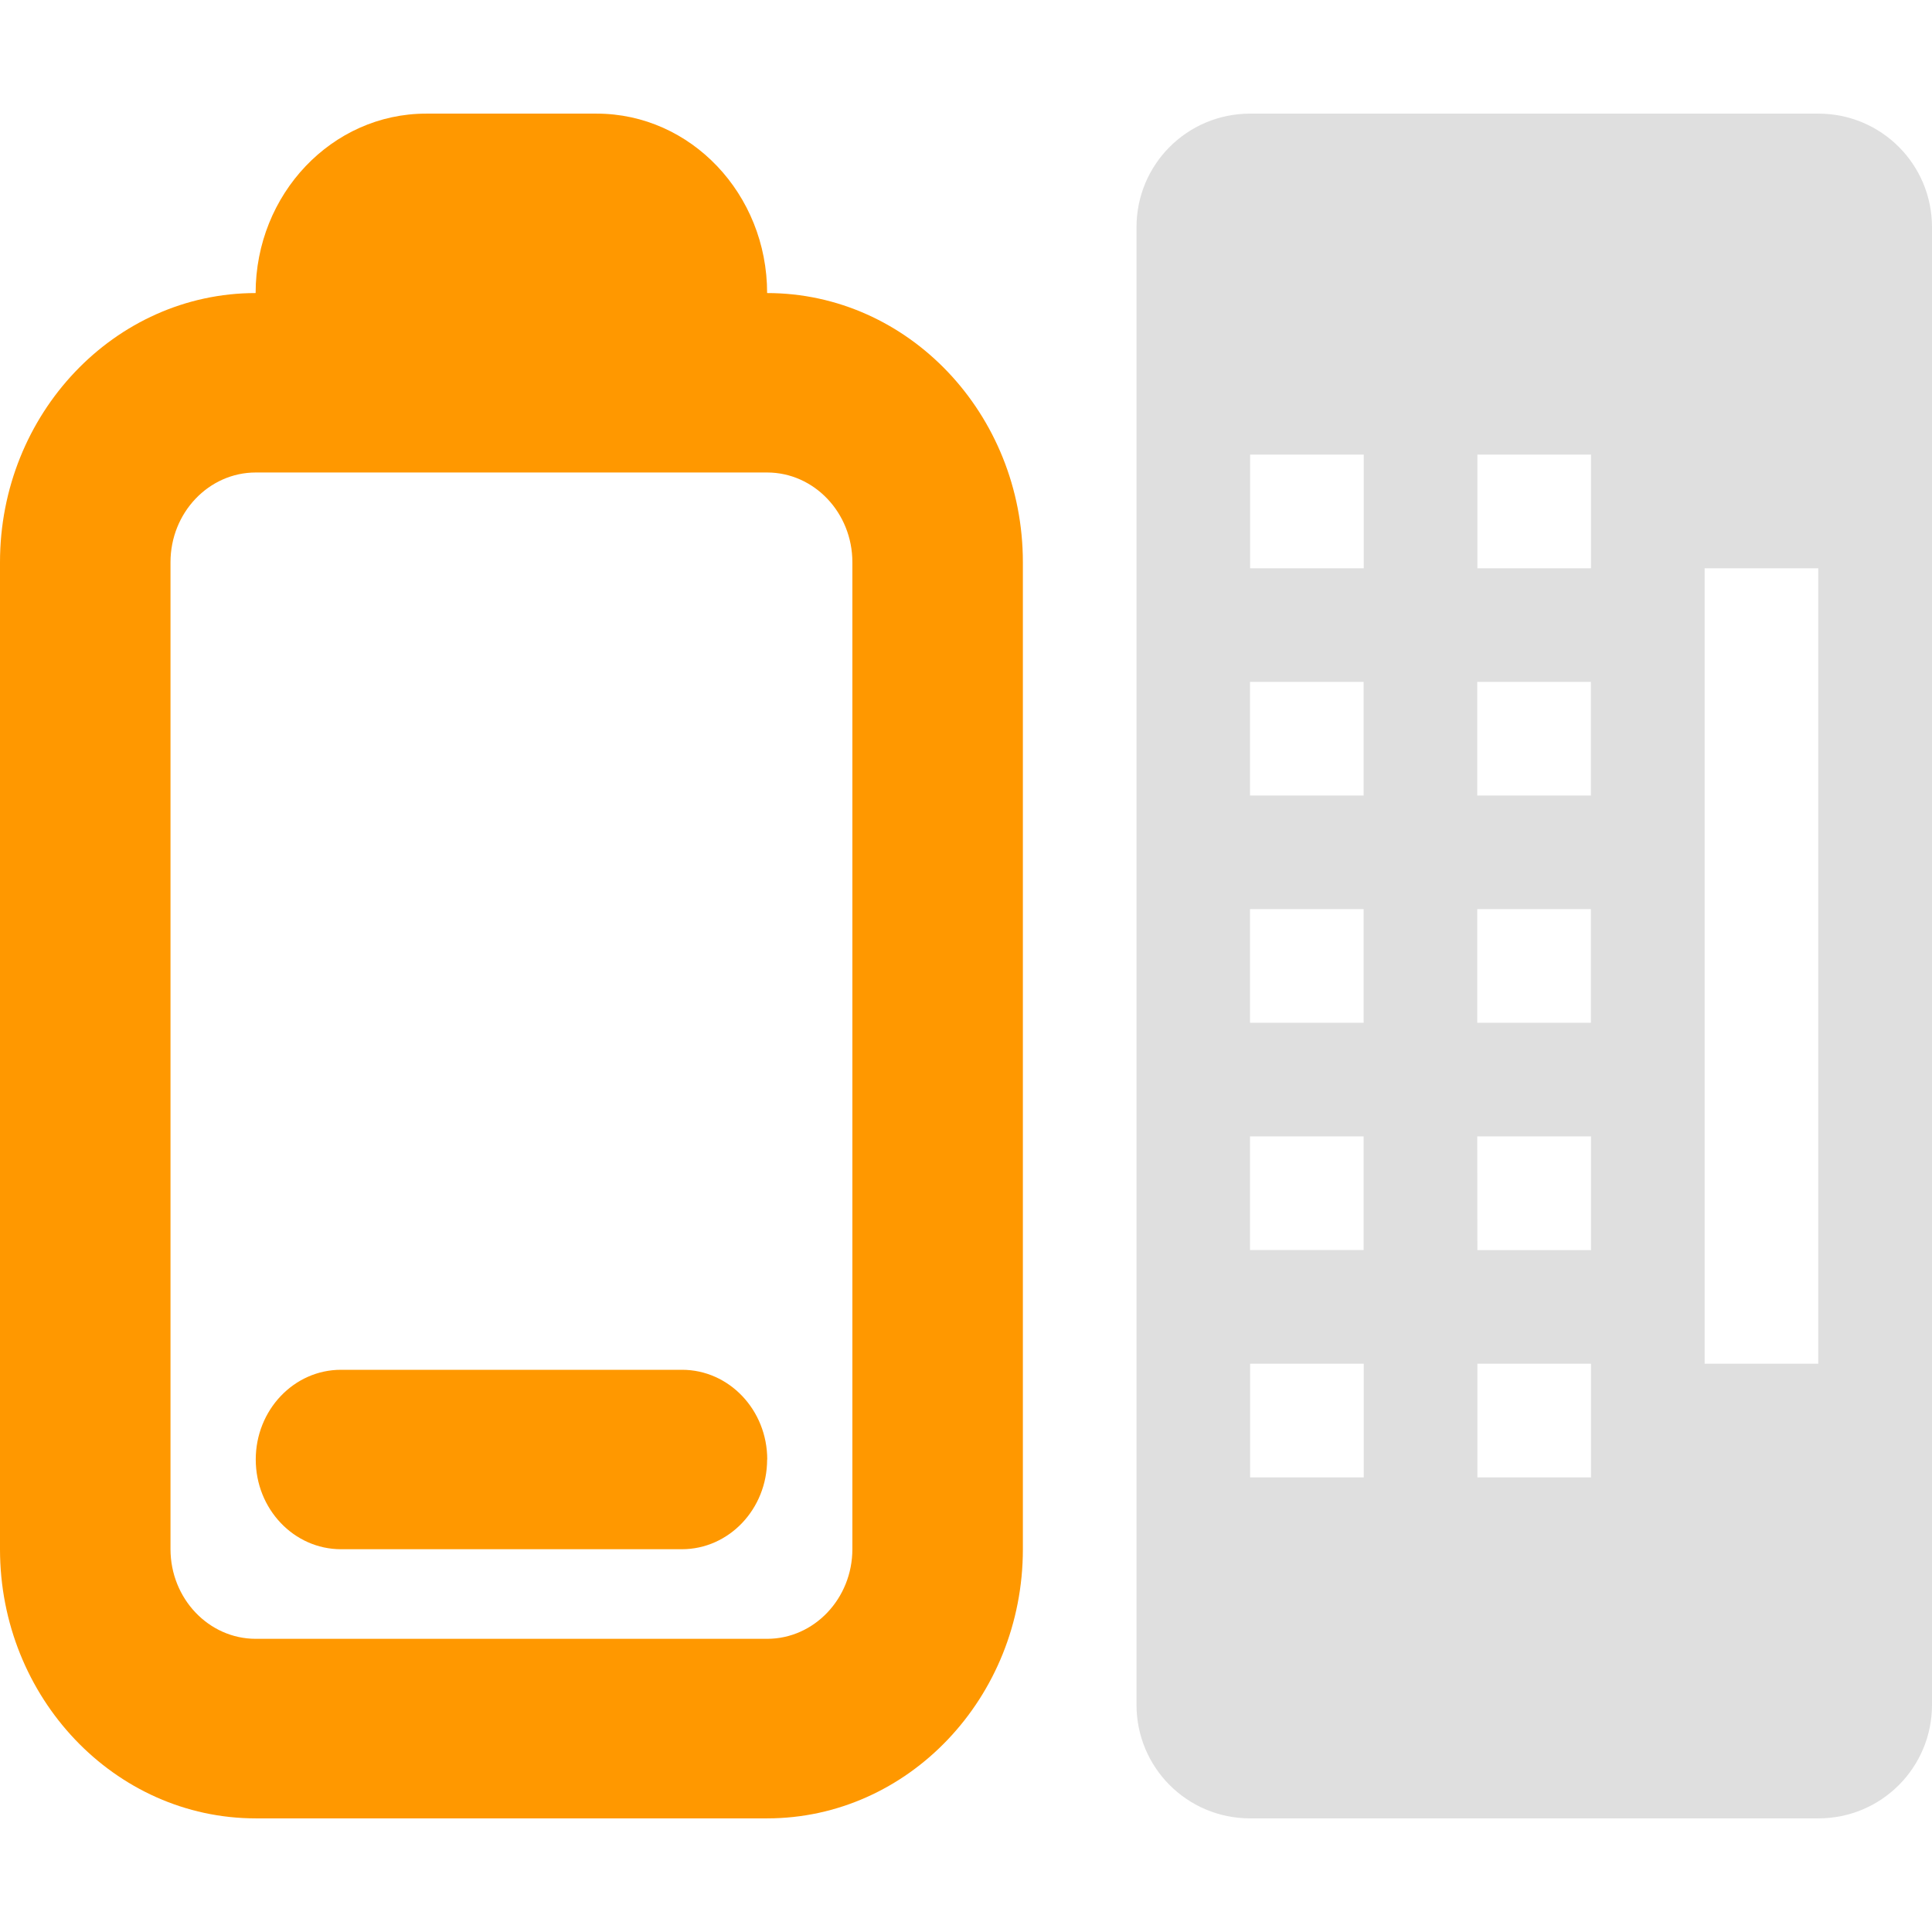 <?xml version="1.0" encoding="UTF-8" standalone="no"?>
<svg
   width="16"
   height="16"
   version="1.1"
   id="svg11"
   sodipodi:docname="keyboard-battery-low.svg"
   inkscape:version="1.2.1 (9c6d41e410, 2022-07-14)"
   xmlns:inkscape="http://www.inkscape.org/namespaces/inkscape"
   xmlns:sodipodi="http://sodipodi.sourceforge.net/DTD/sodipodi-0.dtd"
   xmlns="http://www.w3.org/2000/svg"
   xmlns:svg="http://www.w3.org/2000/svg">
  <sodipodi:namedview
     id="namedview13"
     pagecolor="#ffffff"
     bordercolor="#000000"
     borderopacity="0.25"
     inkscape:showpageshadow="2"
     inkscape:pageopacity="0.0"
     inkscape:pagecheckerboard="0"
     inkscape:deskcolor="#d1d1d1"
     showgrid="false"
     inkscape:zoom="22.693708"
     inkscape:cx="-4.8030934"
     inkscape:cy="8.4384623"
     inkscape:current-layer="svg11" />
  <defs
     id="defs3">
    <style
       id="current-color-scheme"
       type="text/css">
   .ColorScheme-Text { color:#dfdfdf; } .ColorScheme-Highlight { color:#4285f4; } .ColorScheme-NeutralText { color:#ff9800; } .ColorScheme-PositiveText { color:#4caf50; } .ColorScheme-NegativeText { color:#f44336; }
  </style>
  </defs>
  <path
     fill-rule="evenodd"
     style="color:#dfdfdf;fill:#dfdfdf;fill-opacity:1;stroke-width:0.941"
     class="ColorScheme-Text"
     d="m 10.353,0.941 c -0.521,0 -0.941,0.42 -0.941,0.941 V 14.118 c 0,0.521 0.42,0.941 0.941,0.941 h 4.706 C 15.58,15.059 16,14.639 16,14.118 V 1.882 C 16,1.361 15.58,0.941 15.059,0.941 Z m 0,2.824 h 0.941 v 0.941 h -0.941 z m 1.882,0 h 0.941 v 0.941 h -0.941 z m 1.882,0.941 h 0.941 V 11.294 h -0.941 z m -3.765,0.941 h 0.941 v 0.941 h -0.941 z m 1.882,0 h 0.941 v 0.941 h -0.941 z m -1.882,1.882 h 0.941 v 0.941 h -0.941 z m 1.882,0 h 0.941 v 0.941 h -0.941 z m -1.882,1.882 h 0.941 v 0.941 h -0.941 z m 1.882,0 H 13.176 V 10.353 H 12.235 Z M 10.353,11.294 h 0.941 v 0.941 h -0.941 z m 1.882,0 h 0.941 v 0.941 h -0.941 z"
     id="path9" />
  <path
     id="path256"
     style="fill:#ff9800;fill-opacity:1;stroke-width:0.724"
     d="m 8.2941208e-8,12.83 c 0,1.229 0.95,2.229 2.118,2.229 h 4.235 c 1.168,0 2.118,-1 2.118,-2.229 V 4.656 c 0,-1.229 -0.95,-2.229 -2.118,-2.229 0,-0.82 -0.632,-1.486 -1.412,-1.486 H 3.529 c -0.779,0 -1.412,0.666 -1.412,1.486 C 0.95,2.427 8.2941208e-8,3.427 8.2941208e-8,4.656 Z M 1.412,12.83 V 4.656 c 0,-0.409 0.316,-0.743 0.706,-0.743 h 4.235 c 0.39,0 0.706,0.334 0.706,0.743 v 8.173 c 0,0.409 -0.316,0.743 -0.706,0.743 H 2.118 c -0.39,0 -0.706,-0.334 -0.706,-0.743 z" />
  <path
     d="m 6.353,12.087 c 0,0.41 -0.316,0.743 -0.706,0.743 H 2.824 c -0.39,0 -0.706,-0.333 -0.706,-0.743 0,-0.41 0.316,-0.743 0.706,-0.743 h 2.824 c 0.39,0 0.706,0.333 0.706,0.743 z"
     id="path250"
     style="fill:#ff9800;fill-opacity:1;stroke-width:0.724" />
</svg>
